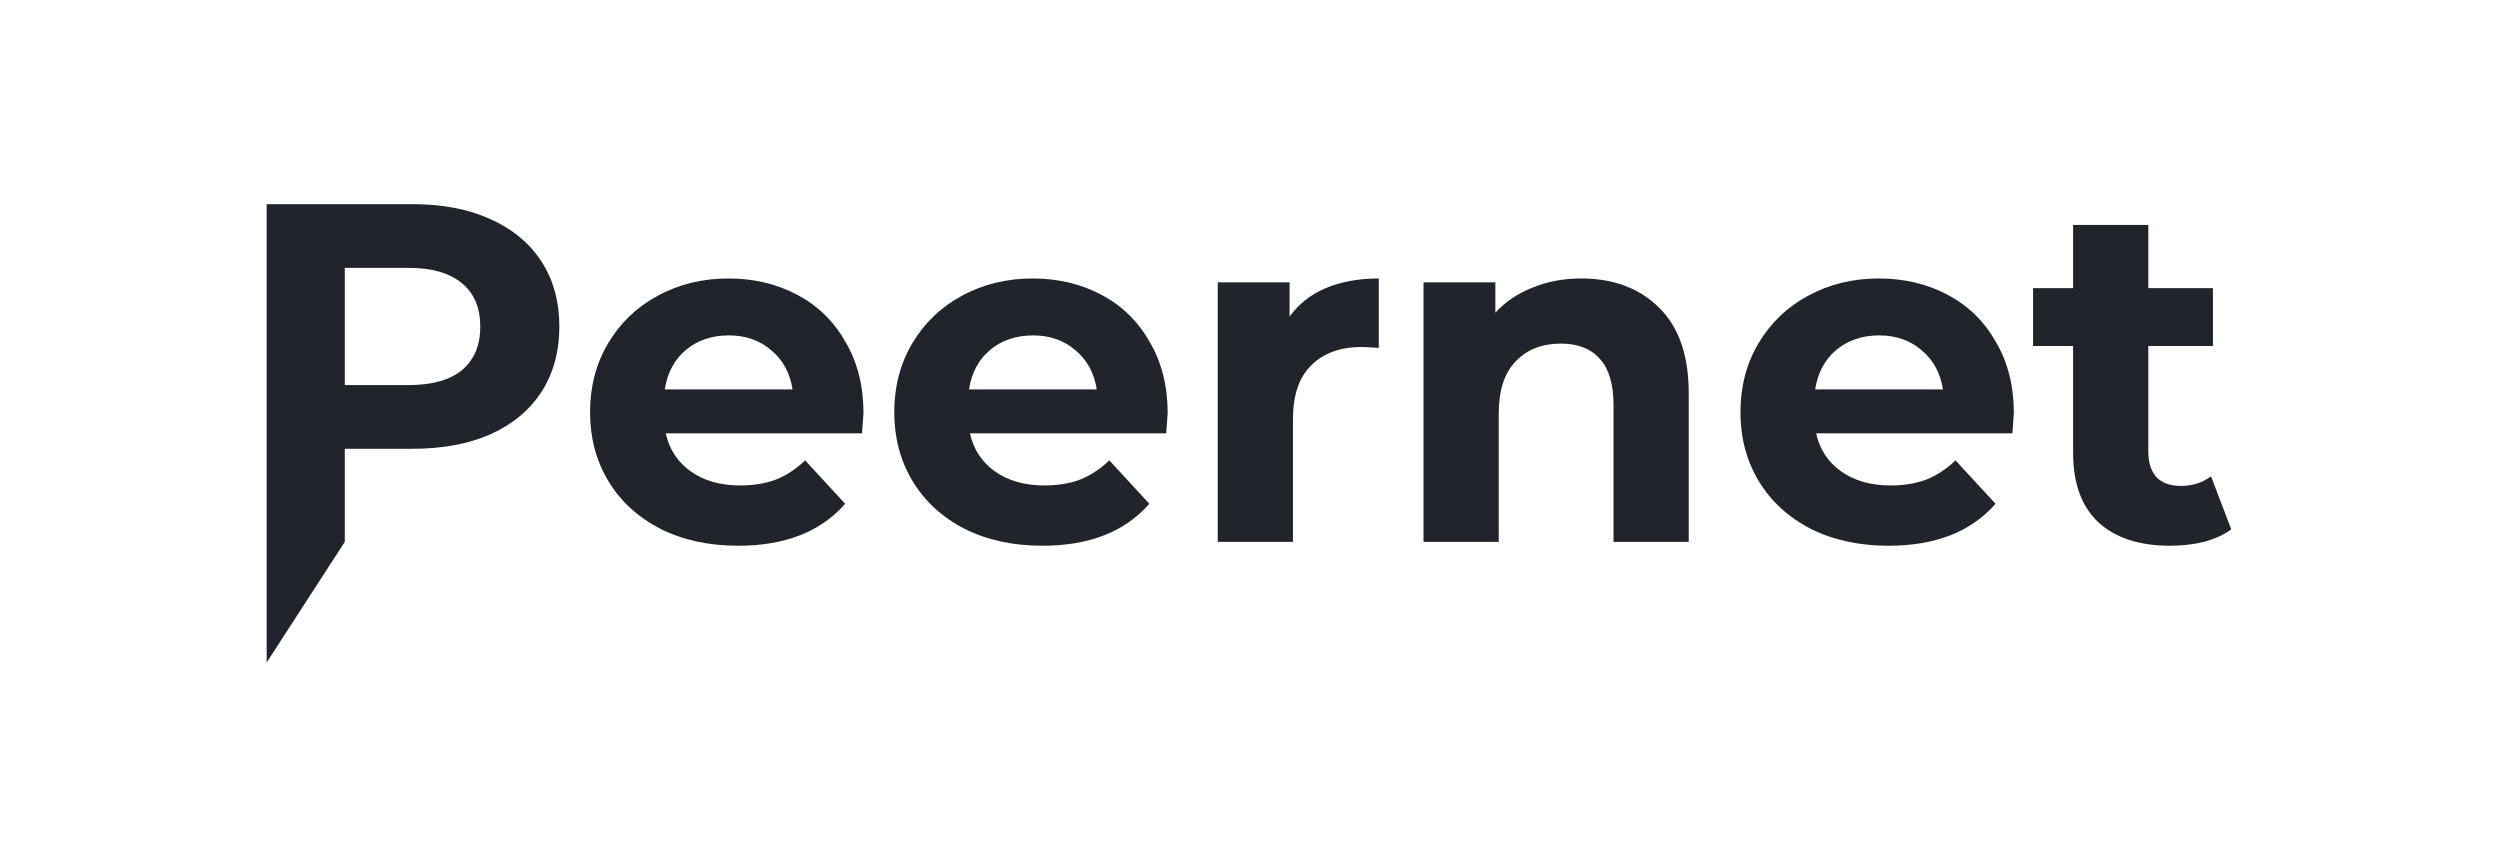 <svg width="1200" height="415" viewBox="0 0 1200 415" fill="none" xmlns="http://www.w3.org/2000/svg">
<rect width="1200" height="415" fill="white"/>
<path d="M198.13 98C212.48 98 224.901 100.393 235.394 105.179C246.04 109.965 254.218 116.758 259.928 125.558C265.637 134.358 268.491 144.779 268.491 156.821C268.491 168.709 265.637 179.13 259.928 188.084C254.218 196.884 246.04 203.677 235.394 208.463C224.901 213.095 212.48 215.411 198.13 215.411H165.495V260.105L128 318V98H198.13ZM196.047 184.842C207.311 184.842 215.875 182.449 221.738 177.663C227.601 172.723 230.533 165.775 230.533 156.821C230.533 147.712 227.601 140.765 221.738 135.979C215.875 131.039 207.311 128.568 196.047 128.568H165.495V184.842H196.047Z" fill="#22242C"/>
<path d="M414.463 198.274C414.463 198.737 414.232 201.979 413.769 208H319.568C321.265 215.719 325.277 221.818 331.603 226.295C337.93 230.772 345.799 233.011 355.212 233.011C361.692 233.011 367.401 232.084 372.339 230.232C377.431 228.225 382.137 225.137 386.458 220.968L405.668 241.811C393.941 255.242 376.814 261.958 354.286 261.958C340.244 261.958 327.823 259.256 317.022 253.853C306.221 248.295 297.889 240.653 292.025 230.926C286.162 221.2 283.23 210.161 283.23 197.811C283.23 185.614 286.085 174.653 291.794 164.926C297.657 155.046 305.604 147.404 315.633 142C325.817 136.442 337.158 133.663 349.657 133.663C361.847 133.663 372.879 136.288 382.754 141.537C392.63 146.786 400.345 154.351 405.9 164.232C411.609 173.958 414.463 185.305 414.463 198.274ZM349.888 160.989C341.71 160.989 334.844 163.305 329.289 167.937C323.734 172.568 320.34 178.898 319.105 186.926H380.44C379.205 179.053 375.811 172.8 370.256 168.168C364.701 163.382 357.912 160.989 349.888 160.989Z" fill="#22242C"/>
<path d="M560.477 198.274C560.477 198.737 560.245 201.979 559.782 208H465.582C467.279 215.719 471.291 221.818 477.617 226.295C483.943 230.772 491.813 233.011 501.225 233.011C507.706 233.011 513.415 232.084 518.353 230.232C523.445 228.225 528.151 225.137 532.471 220.968L551.682 241.811C539.955 255.242 522.827 261.958 500.299 261.958C486.258 261.958 473.837 259.256 463.036 253.853C452.235 248.295 443.902 240.653 438.039 230.926C432.175 221.2 429.244 210.161 429.244 197.811C429.244 185.614 432.098 174.653 437.807 164.926C443.671 155.046 451.617 147.404 461.647 142C471.831 136.442 483.172 133.663 495.67 133.663C507.86 133.663 518.893 136.288 528.768 141.537C538.643 146.786 546.358 154.351 551.913 164.232C557.622 173.958 560.477 185.305 560.477 198.274ZM495.902 160.989C487.724 160.989 480.857 163.305 475.303 167.937C469.748 172.568 466.353 178.898 465.119 186.926H526.453C525.219 179.053 521.824 172.8 516.27 168.168C510.715 163.382 503.925 160.989 495.902 160.989Z" fill="#22242C"/>
<path d="M619.002 151.958C623.322 145.937 629.108 141.382 636.36 138.295C643.767 135.207 652.254 133.663 661.82 133.663V167.011C657.808 166.702 655.108 166.547 653.719 166.547C643.381 166.547 635.28 169.481 629.417 175.347C623.553 181.06 620.622 189.705 620.622 201.284V260.105H584.515V135.516H619.002V151.958Z" fill="#22242C"/>
<path d="M758.974 133.663C774.404 133.663 786.825 138.295 796.238 147.558C805.804 156.821 810.588 170.561 810.588 188.779V260.105H774.481V194.337C774.481 184.456 772.321 177.123 768.001 172.337C763.68 167.397 757.431 164.926 749.253 164.926C740.149 164.926 732.897 167.782 727.496 173.495C722.096 179.053 719.396 187.389 719.396 198.505V260.105H683.289V135.516H717.775V150.105C722.559 144.856 728.499 140.842 735.597 138.063C742.695 135.13 750.487 133.663 758.974 133.663Z" fill="#22242C"/>
<path d="M966.648 198.274C966.648 198.737 966.416 201.979 965.953 208H871.752C873.45 215.719 877.462 221.818 883.788 226.295C890.114 230.772 897.984 233.011 907.396 233.011C913.877 233.011 919.586 232.084 924.524 230.232C929.616 228.225 934.322 225.137 938.642 220.968L957.853 241.811C946.126 255.242 928.998 261.958 906.47 261.958C892.429 261.958 880.007 259.256 869.206 253.853C858.405 248.295 850.073 240.653 844.21 230.926C838.346 221.2 835.415 210.161 835.415 197.811C835.415 185.614 838.269 174.653 843.978 164.926C849.842 155.046 857.788 147.404 867.818 142C878.002 136.442 889.343 133.663 901.841 133.663C914.031 133.663 925.064 136.288 934.939 141.537C944.814 146.786 952.529 154.351 958.084 164.232C963.793 173.958 966.648 185.305 966.648 198.274ZM902.073 160.989C893.895 160.989 887.028 163.305 881.474 167.937C875.919 172.568 872.524 178.898 871.29 186.926H932.624C931.39 179.053 927.995 172.8 922.44 168.168C916.886 163.382 910.096 160.989 902.073 160.989Z" fill="#22242C"/>
<path d="M1071 254.084C1067.45 256.709 1063.05 258.716 1057.81 260.105C1052.72 261.34 1047.31 261.958 1041.61 261.958C1026.79 261.958 1015.3 258.175 1007.12 250.611C999.096 243.046 995.084 231.93 995.084 217.263V166.084H975.873V138.295H995.084V107.958H1031.19V138.295H1062.2V166.084H1031.19V216.8C1031.19 222.049 1032.5 226.14 1035.12 229.074C1037.9 231.853 1041.76 233.242 1046.7 233.242C1052.41 233.242 1057.27 231.698 1061.28 228.611L1071 254.084Z" fill="#22242C"/>
</svg>
